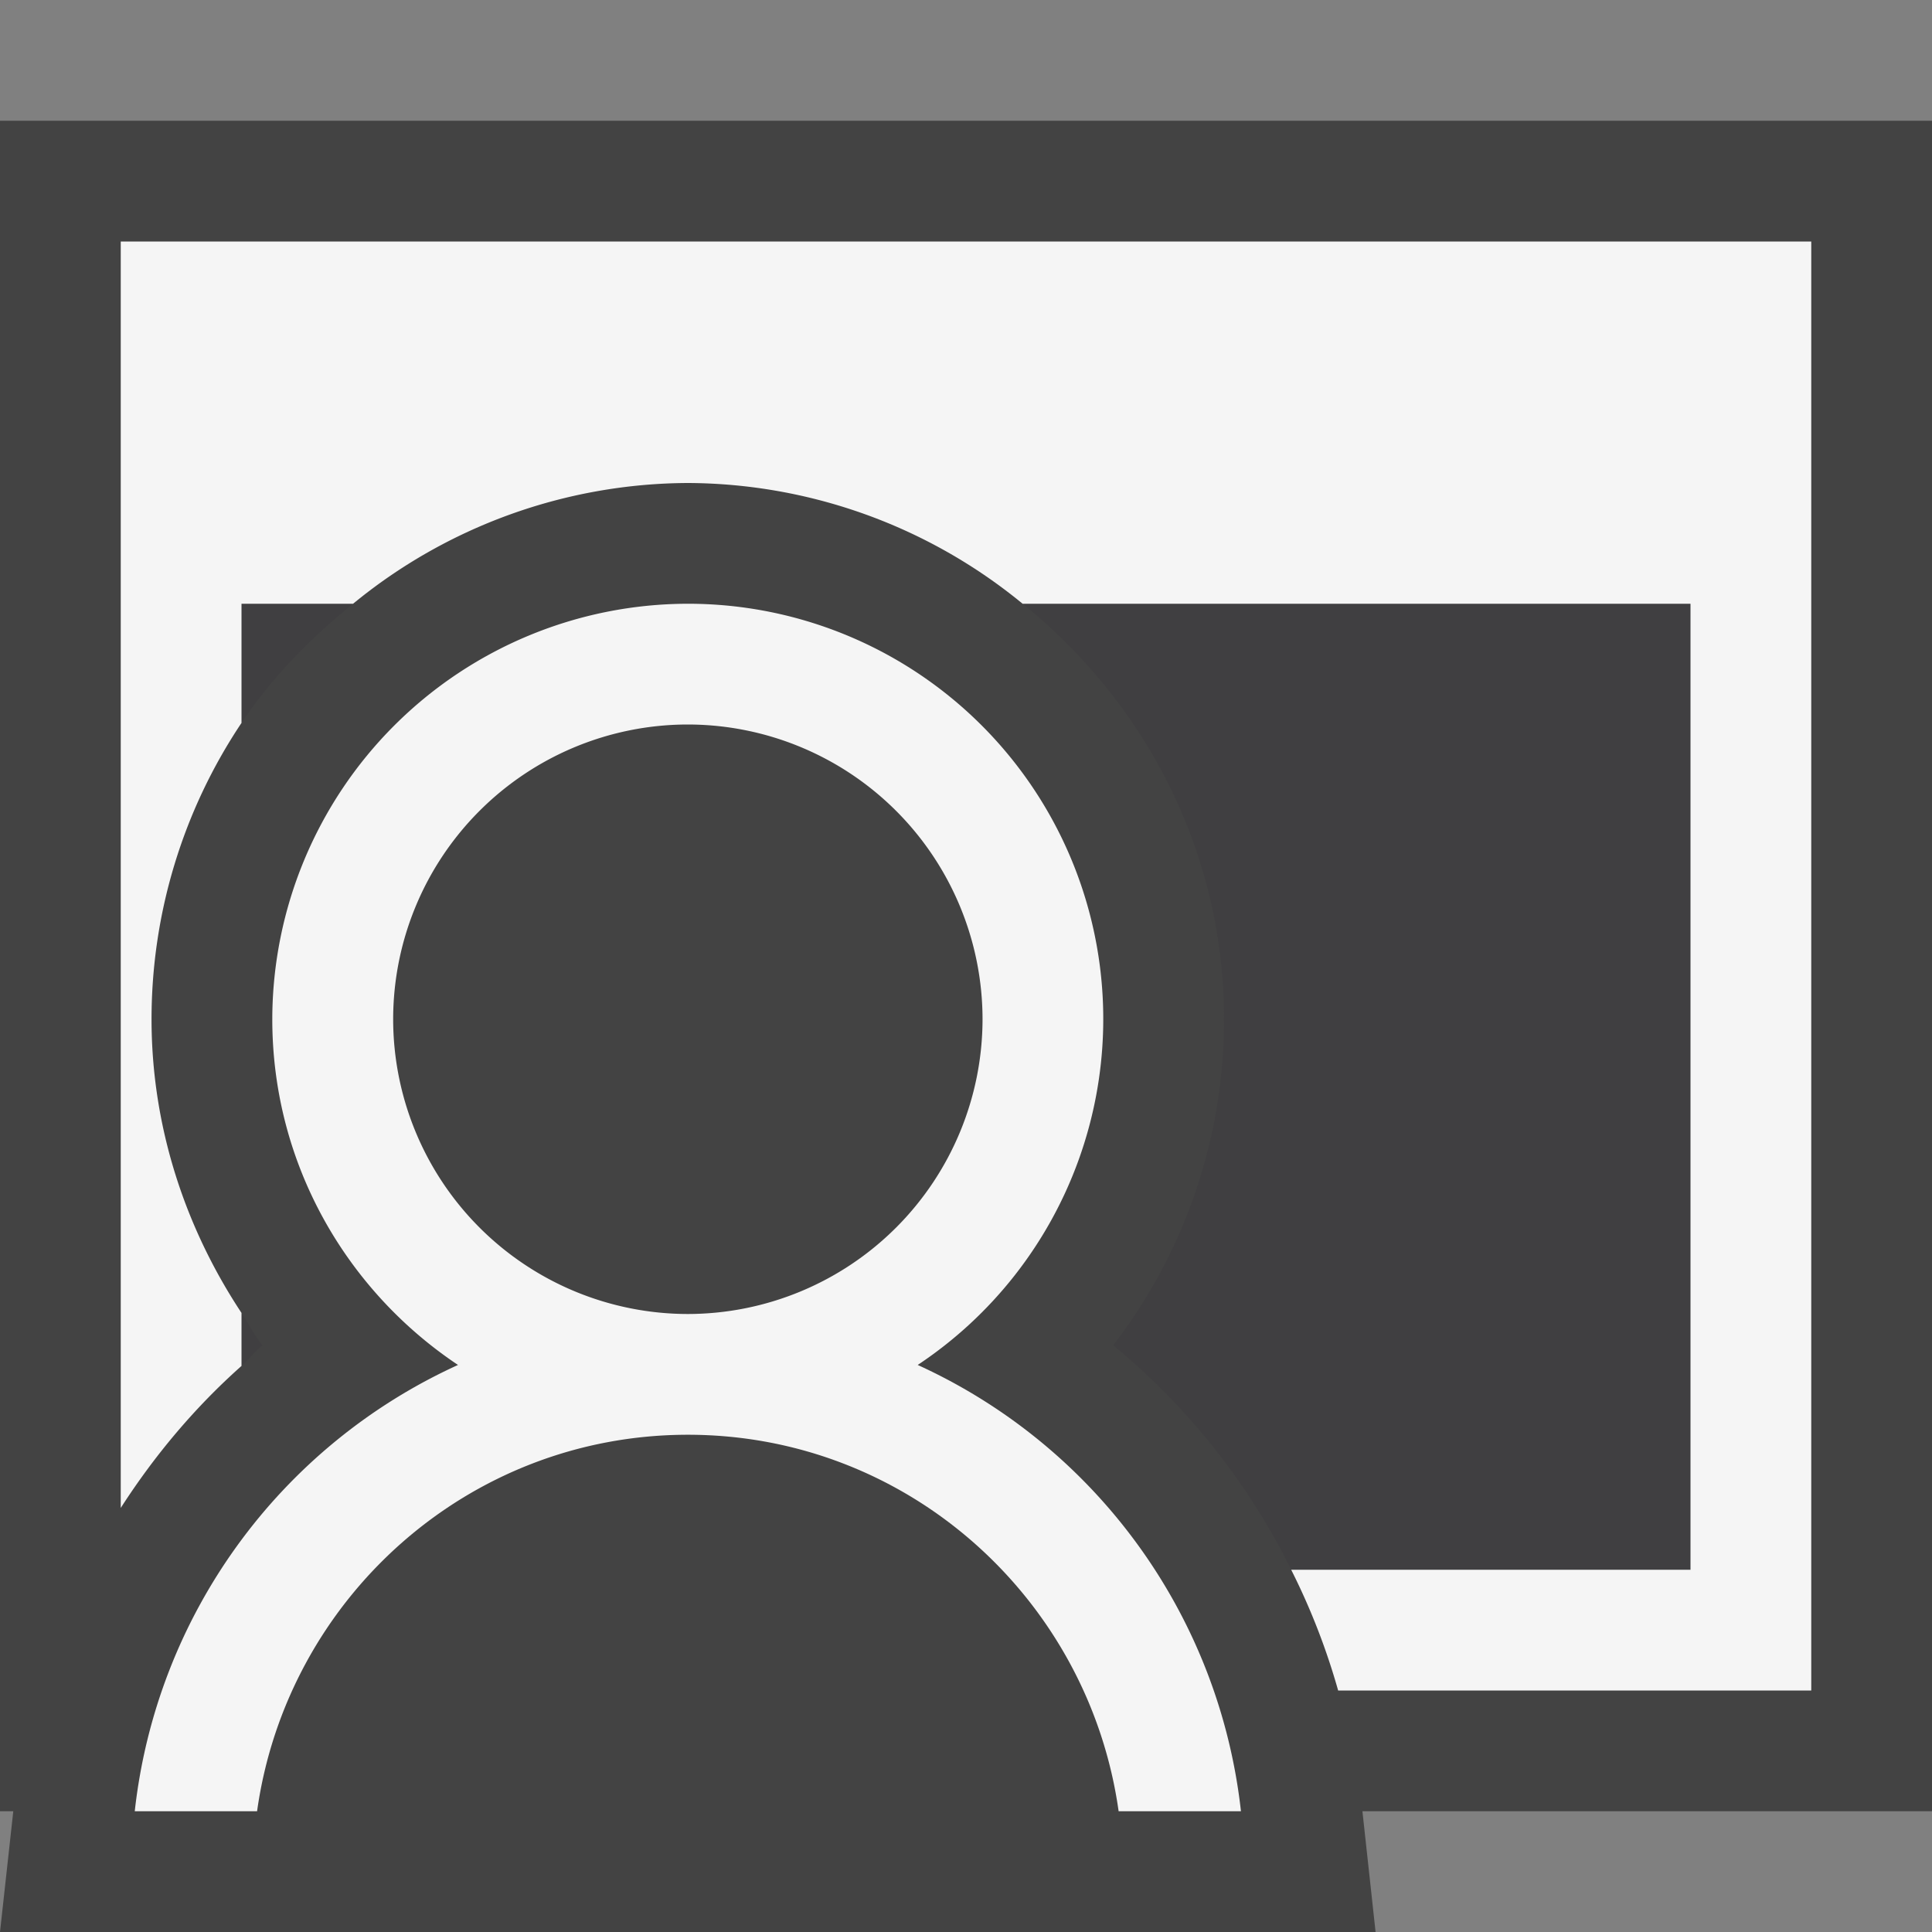 <svg xmlns="http://www.w3.org/2000/svg" viewBox="0 0 16 16"><rect x="0" y="0" width="16" height="16" fill="#808080" stroke="none"/><style>.icon-canvas-transparent{opacity:0;fill:#434343}.icon-vs-out{fill:#434343}.icon-vs-bg{fill:#f5f5f5}.icon-vs-fg{fill:#403F41}</style><path class="icon-canvas-transparent" d="M16 16H0V0h16v16z" id="canvas"/><path class="icon-vs-out" d="M16 15h-4.717l.109 1H0l.11-1H0V1h16v14z" id="outline"/><path class="icon-vs-fg" d="M2 10.874c.059.089.108.183.173.268-.063.051-.112.117-.173.171v-.439zm0-4.887c.252-.378.571-.702.924-.987H2v.987zM8.469 5c1.009.815 1.668 2.046 1.668 3.441 0 .991-.33 1.936-.918 2.7a5.665 5.665 0 0 1 1.474 1.858H14V5H8.469z" id="iconFg"/><g id="iconBg"><path class="icon-vs-bg" d="M7.6 11.304A3.439 3.439 0 0 0 5.697 5a3.446 3.446 0 0 0-3.442 3.441c0 1.194.612 2.245 1.538 2.863A4.618 4.618 0 0 0 1.116 15h1.013c.246-1.757 1.744-3.118 3.568-3.118 1.823 0 3.32 1.361 3.567 3.118h1.013A4.621 4.621 0 0 0 7.6 11.304zm-1.903-.422a2.443 2.443 0 0 1-2.441-2.441A2.442 2.442 0 0 1 5.697 6a2.443 2.443 0 0 1 2.44 2.441 2.444 2.444 0 0 1-2.44 2.441zM15 2v12h-3.918a5.615 5.615 0 0 0-.389-1H14V5H8.469a4.394 4.394 0 0 0-2.772-1 4.395 4.395 0 0 0-2.773 1H2v.987a4.412 4.412 0 0 0-.745 2.454c0 .881.273 1.718.745 2.432v.439c-.388.345-.72.741-1 1.176V2h14z"/></g></svg>